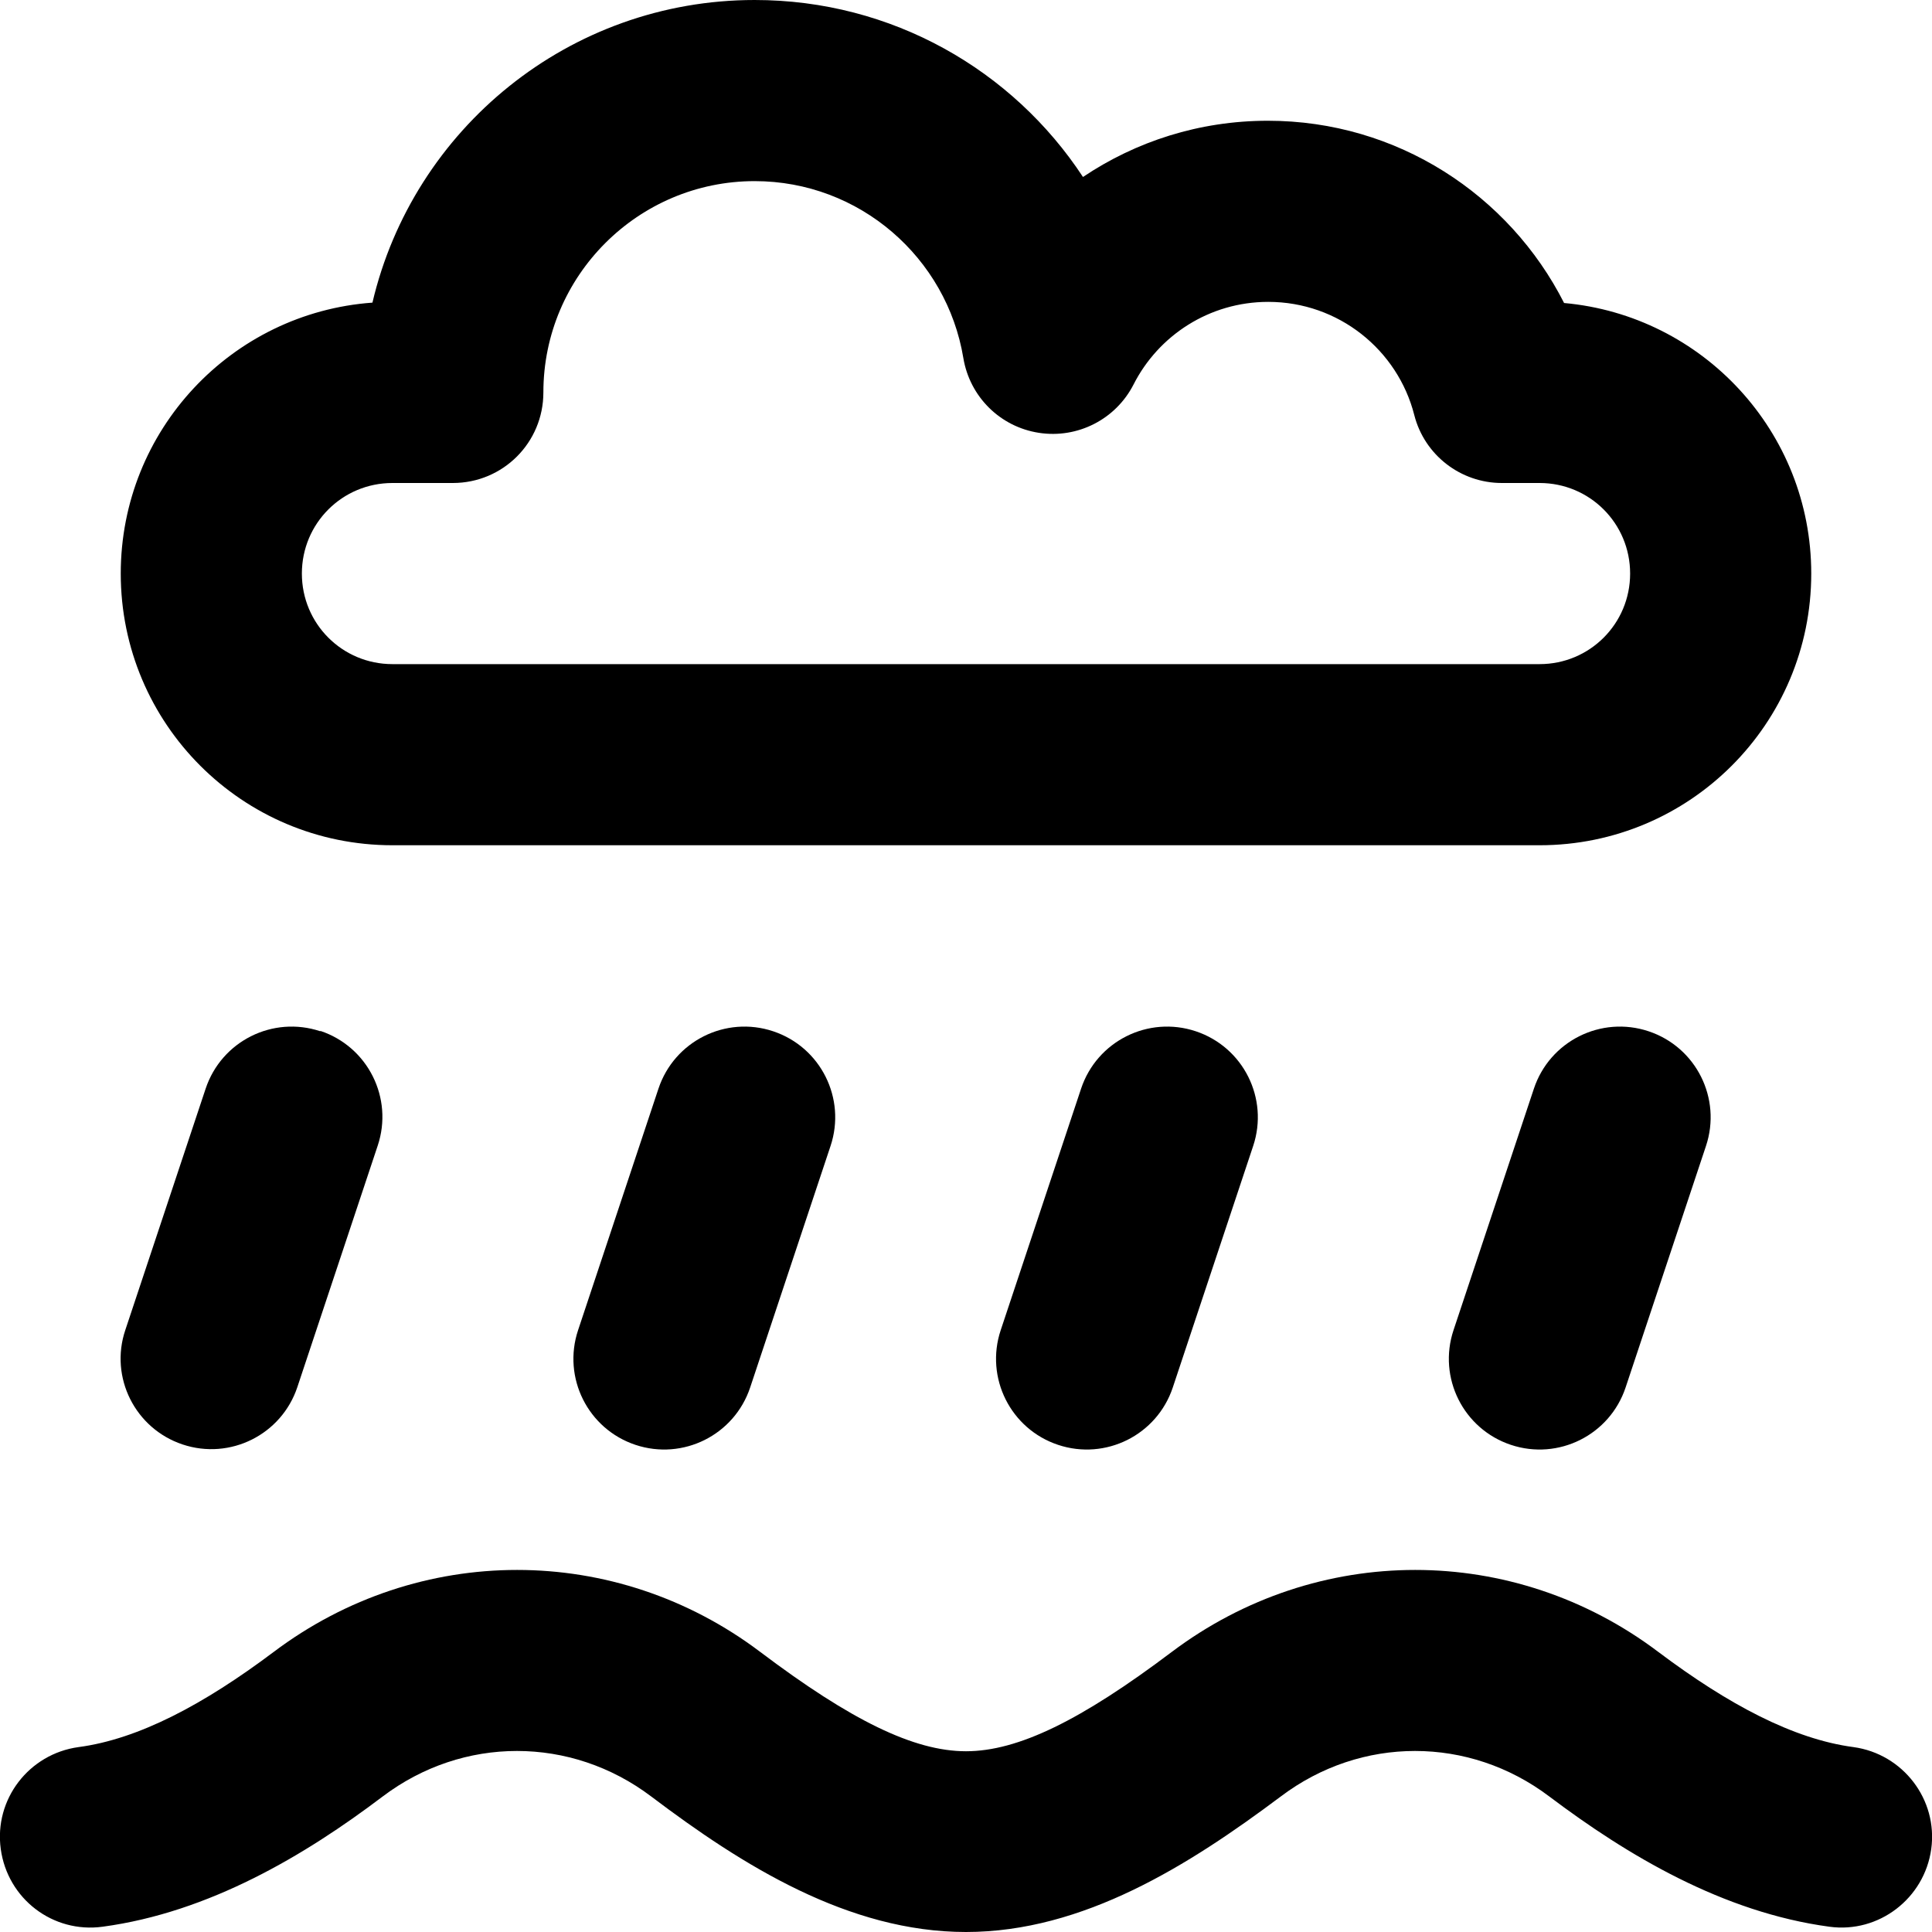 <svg fill="currentColor" xmlns="http://www.w3.org/2000/svg" viewBox="0 0 512 512"><!--! Font Awesome Pro 7.1.0 by @fontawesome - https://fontawesome.com License - https://fontawesome.com/license (Commercial License) Copyright 2025 Fonticons, Inc. --><path fill="currentColor" d="M144 104c0-30.9 25.1-56 56-56 27.8 0 50.9 20.3 55.3 46.9 1.7 10.2 9.7 18.2 20 19.8s20.4-3.6 25.1-12.8c6.6-13 20.1-21.9 35.7-21.9 18.6 0 34.3 12.7 38.7 30 2.7 10.6 12.3 18 23.2 18l10 0c13.3 0 24 10.7 24 24s-10.7 24-24 24l-304 0c-13.3 0-24-10.7-24-24s10.7-24 24-24l16 0c13.3 0 24-10.7 24-24zM200 0C150.8 0 109.5 34.2 98.7 80.2 61.4 82.9 32 114 32 152 32 191.8 64.2 224 104 224l304 0c39.8 0 72-32.2 72-72 0-37.6-28.8-68.4-65.5-71.7-14.5-28.6-44.2-48.3-78.5-48.3-18.2 0-35 5.5-49 14.9-18.6-28.3-50.6-46.9-87-46.9zM84.9 273.3c-12.6-4.2-26.2 2.6-30.4 15.2l-21.3 64C29 365 35.8 378.6 48.4 382.8s26.2-2.6 30.4-15.2l21.3-64c4.2-12.6-2.6-26.2-15.2-30.4zm120 0c-12.6-4.2-26.2 2.6-30.4 15.2l-21.3 64c-4.2 12.6 2.6 26.2 15.2 30.4s26.2-2.6 30.4-15.2l21.3-64c4.2-12.6-2.6-26.2-15.2-30.4zm112 0c-12.6-4.2-26.2 2.6-30.4 15.2l-21.3 64c-4.2 12.6 2.6 26.2 15.2 30.4s26.2-2.6 30.4-15.2l21.3-64c4.2-12.6-2.6-26.2-15.2-30.4zm120 0c-12.6-4.2-26.2 2.6-30.4 15.2l-21.3 64c-4.2 12.6 2.6 26.2 15.2 30.4s26.2-2.6 30.4-15.2l21.3-64c4.2-12.6-2.6-26.2-15.2-30.4zM410.6 476.1c20.7 15.6 46 30.7 74.2 34.5 13.1 1.8 25.2-7.5 27-20.6s-7.5-25.2-20.6-27c-15.9-2.1-33.2-11.3-51.7-25.2-38.4-29-90.5-29-129 0-24 18.1-40.7 26.3-54.5 26.3s-30.5-8.2-54.5-26.3c-38.4-29-90.5-29-129 0-18.5 13.9-35.8 23.1-51.7 25.2-13.1 1.8-22.4 13.8-20.6 27s13.8 22.4 27 20.6c28.2-3.8 53.6-18.9 74.2-34.5 21.3-16.1 49.9-16.1 71.2 0 24.2 18.3 52.3 35.9 83.4 35.9s59.1-17.7 83.4-35.9c21.3-16.1 49.9-16.1 71.2 0z"/></svg>